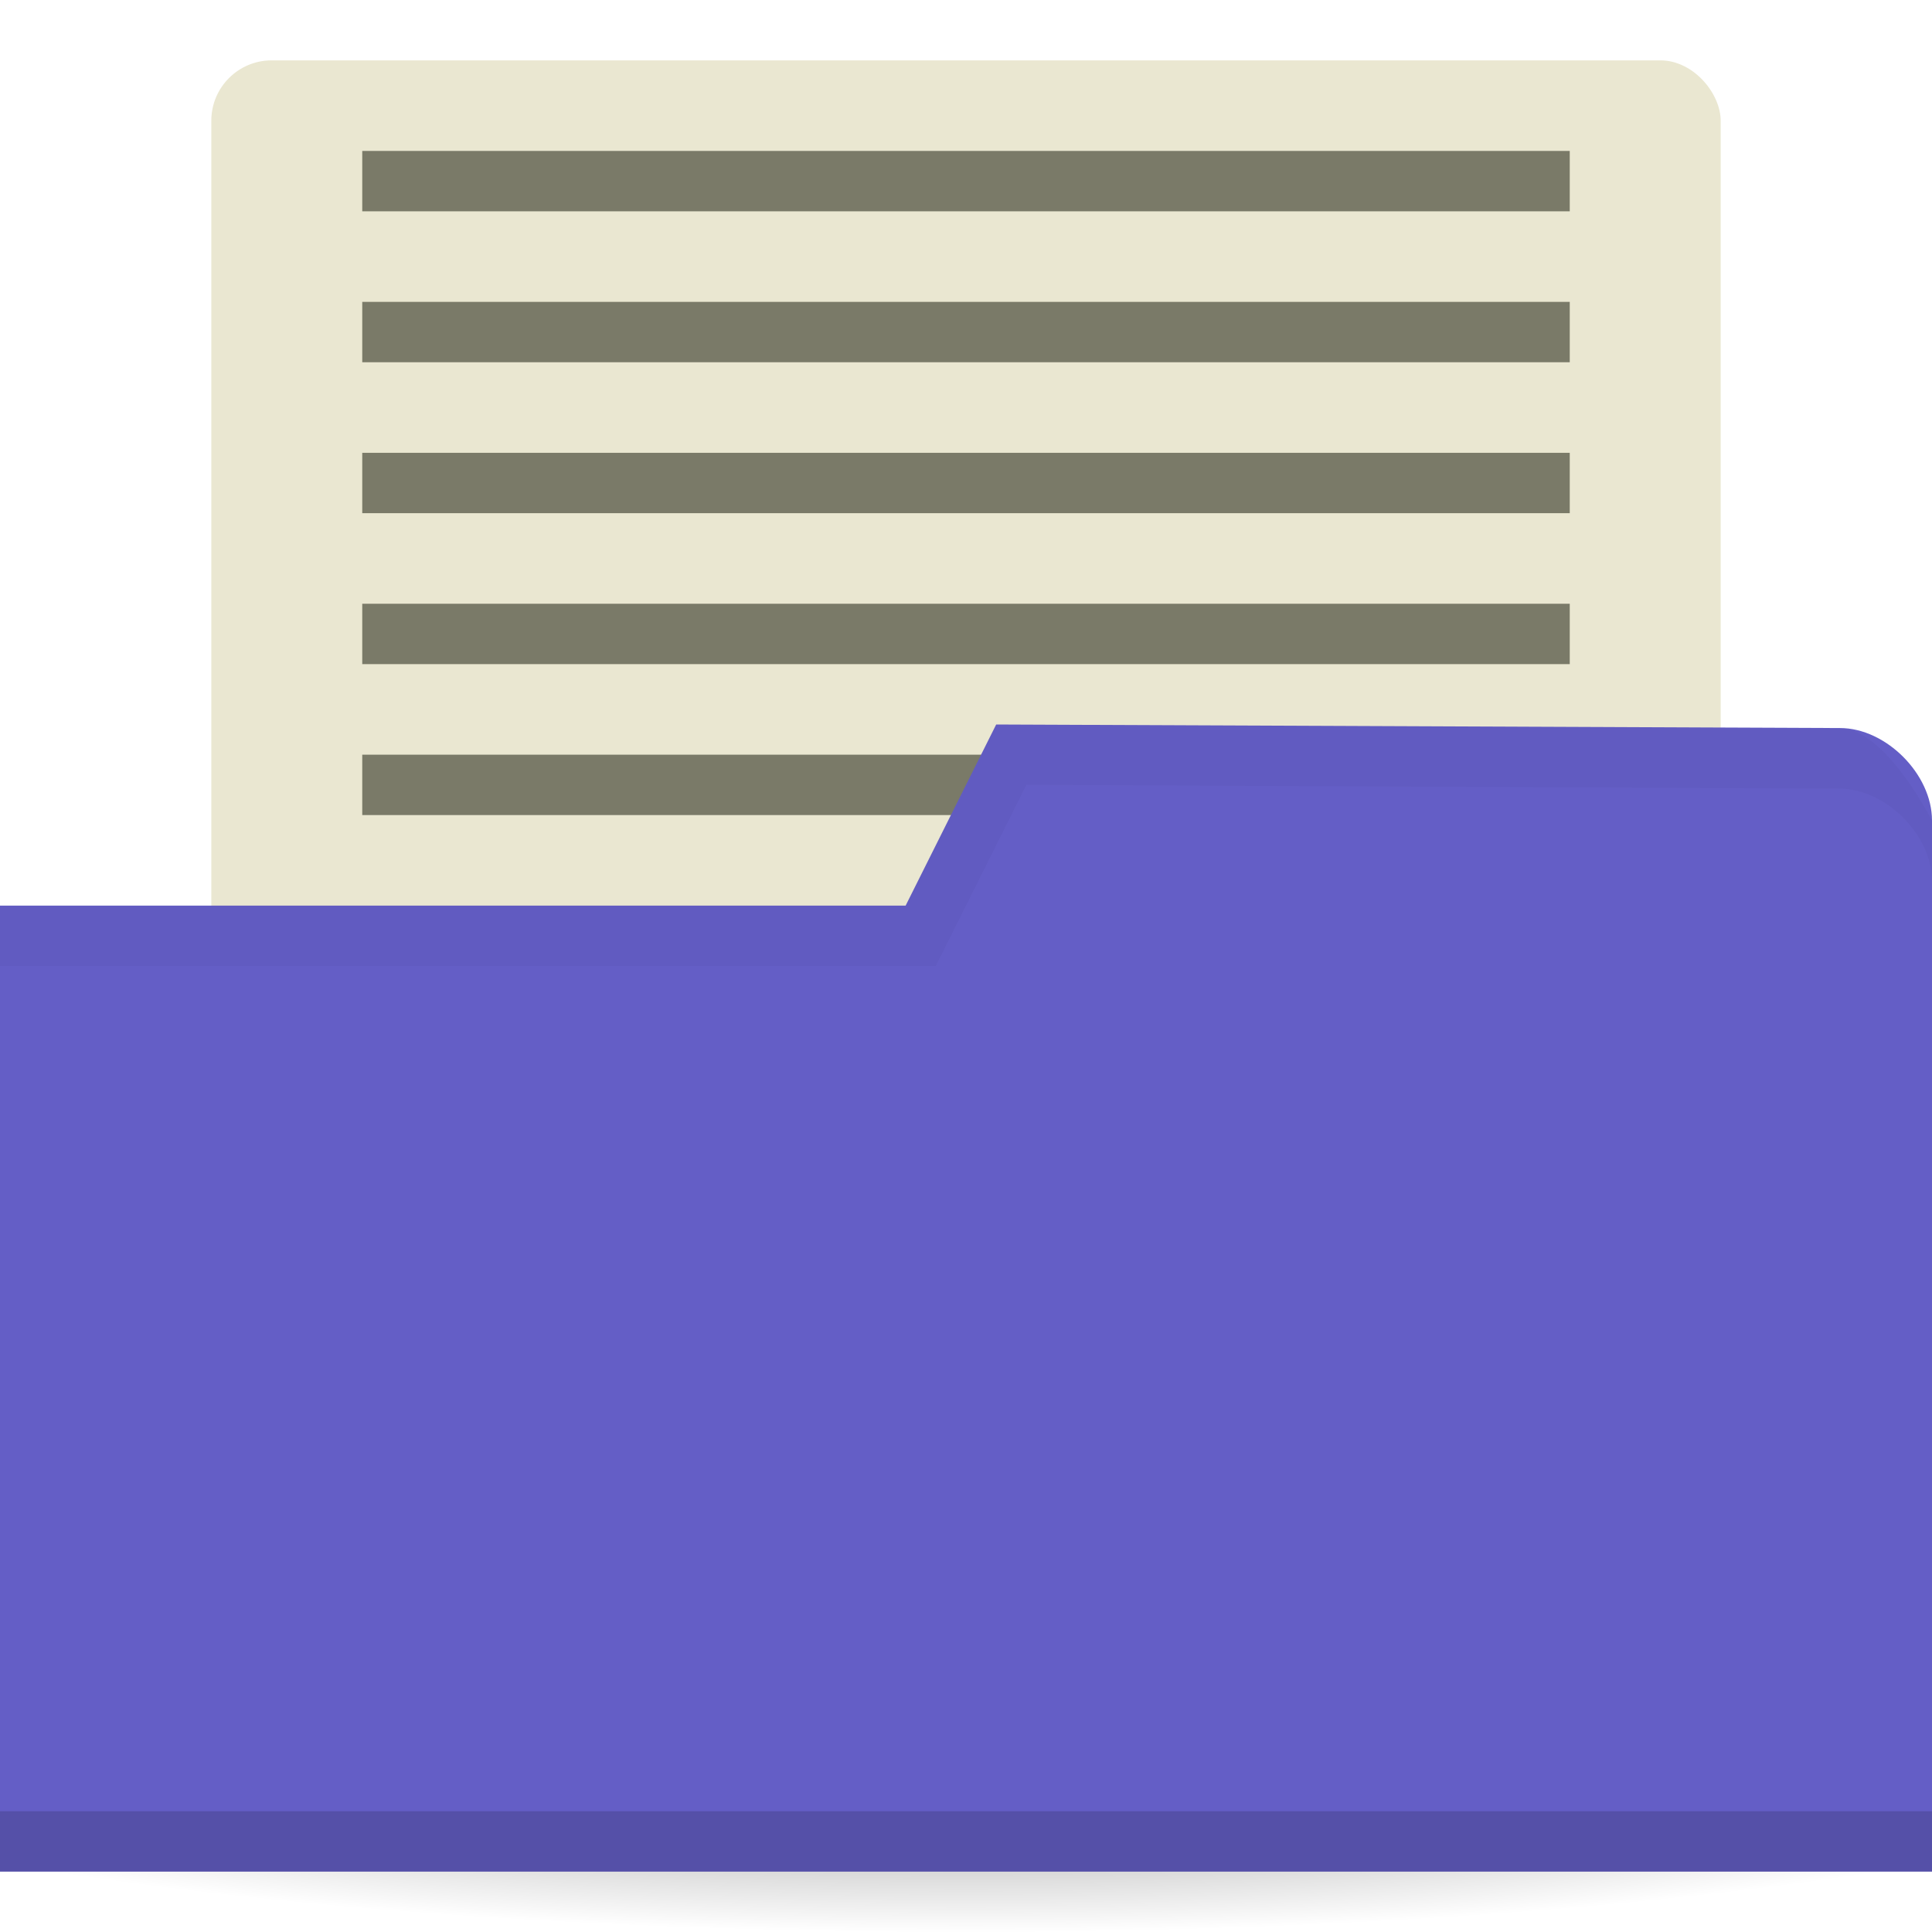 <svg height="256" width="256" xmlns="http://www.w3.org/2000/svg">
 <radialGradient id="a" cx="-25" cy="203.5" gradientTransform="matrix(1 0 0 .786 0 43.607)" gradientUnits="userSpaceOnUse" r="35">
  <stop offset="0"/>
  <stop offset="1" stop-opacity="0"/>
 </radialGradient>
 <g transform="translate(0 -796.362)">
  <path d="m10 203.5a35 27.5 0 1 1 -70 0 35 27.5 0 1 1 70 0z" fill="url(#a)" opacity=".55" transform="matrix(5.086 0 0 1.091 255.143 800.362)"/>
  <rect fill="#eae7d1" height="152" rx="8" width="200" x="28" y="804.36"/>
  <path d="m48 896.362h160v8h-160z" fill="#7a7a68"/>
  <path d="m256 905.068v139.294h-256v-128h120l12-24 111.81.47c6.095 0 12.19 6.118 12.19 12.236z" fill="#645ec6"/>
  <path d="m0 1036.362v8h256v-8z" opacity=".15"/>
  <path d="m132 892.362l-12 24h-120v8h124l12-24 107.75.5c6.095 0 12.25 6.132 12.25 12.25v-8c0 0-6.155-12.25-12.25-12.25z" opacity=".03"/>
  <path d="m48 876.362h160v8h-160z" fill="#7a7a68"/>
  <path d="m48 816.362h160v8h-160z" fill="#7a7a68"/>
  <path d="m48 836.362h160v8h-160z" fill="#7a7a68"/>
  <path d="m48 856.362h160v8h-160z" fill="#7a7a68"/>
 </g>
</svg>

